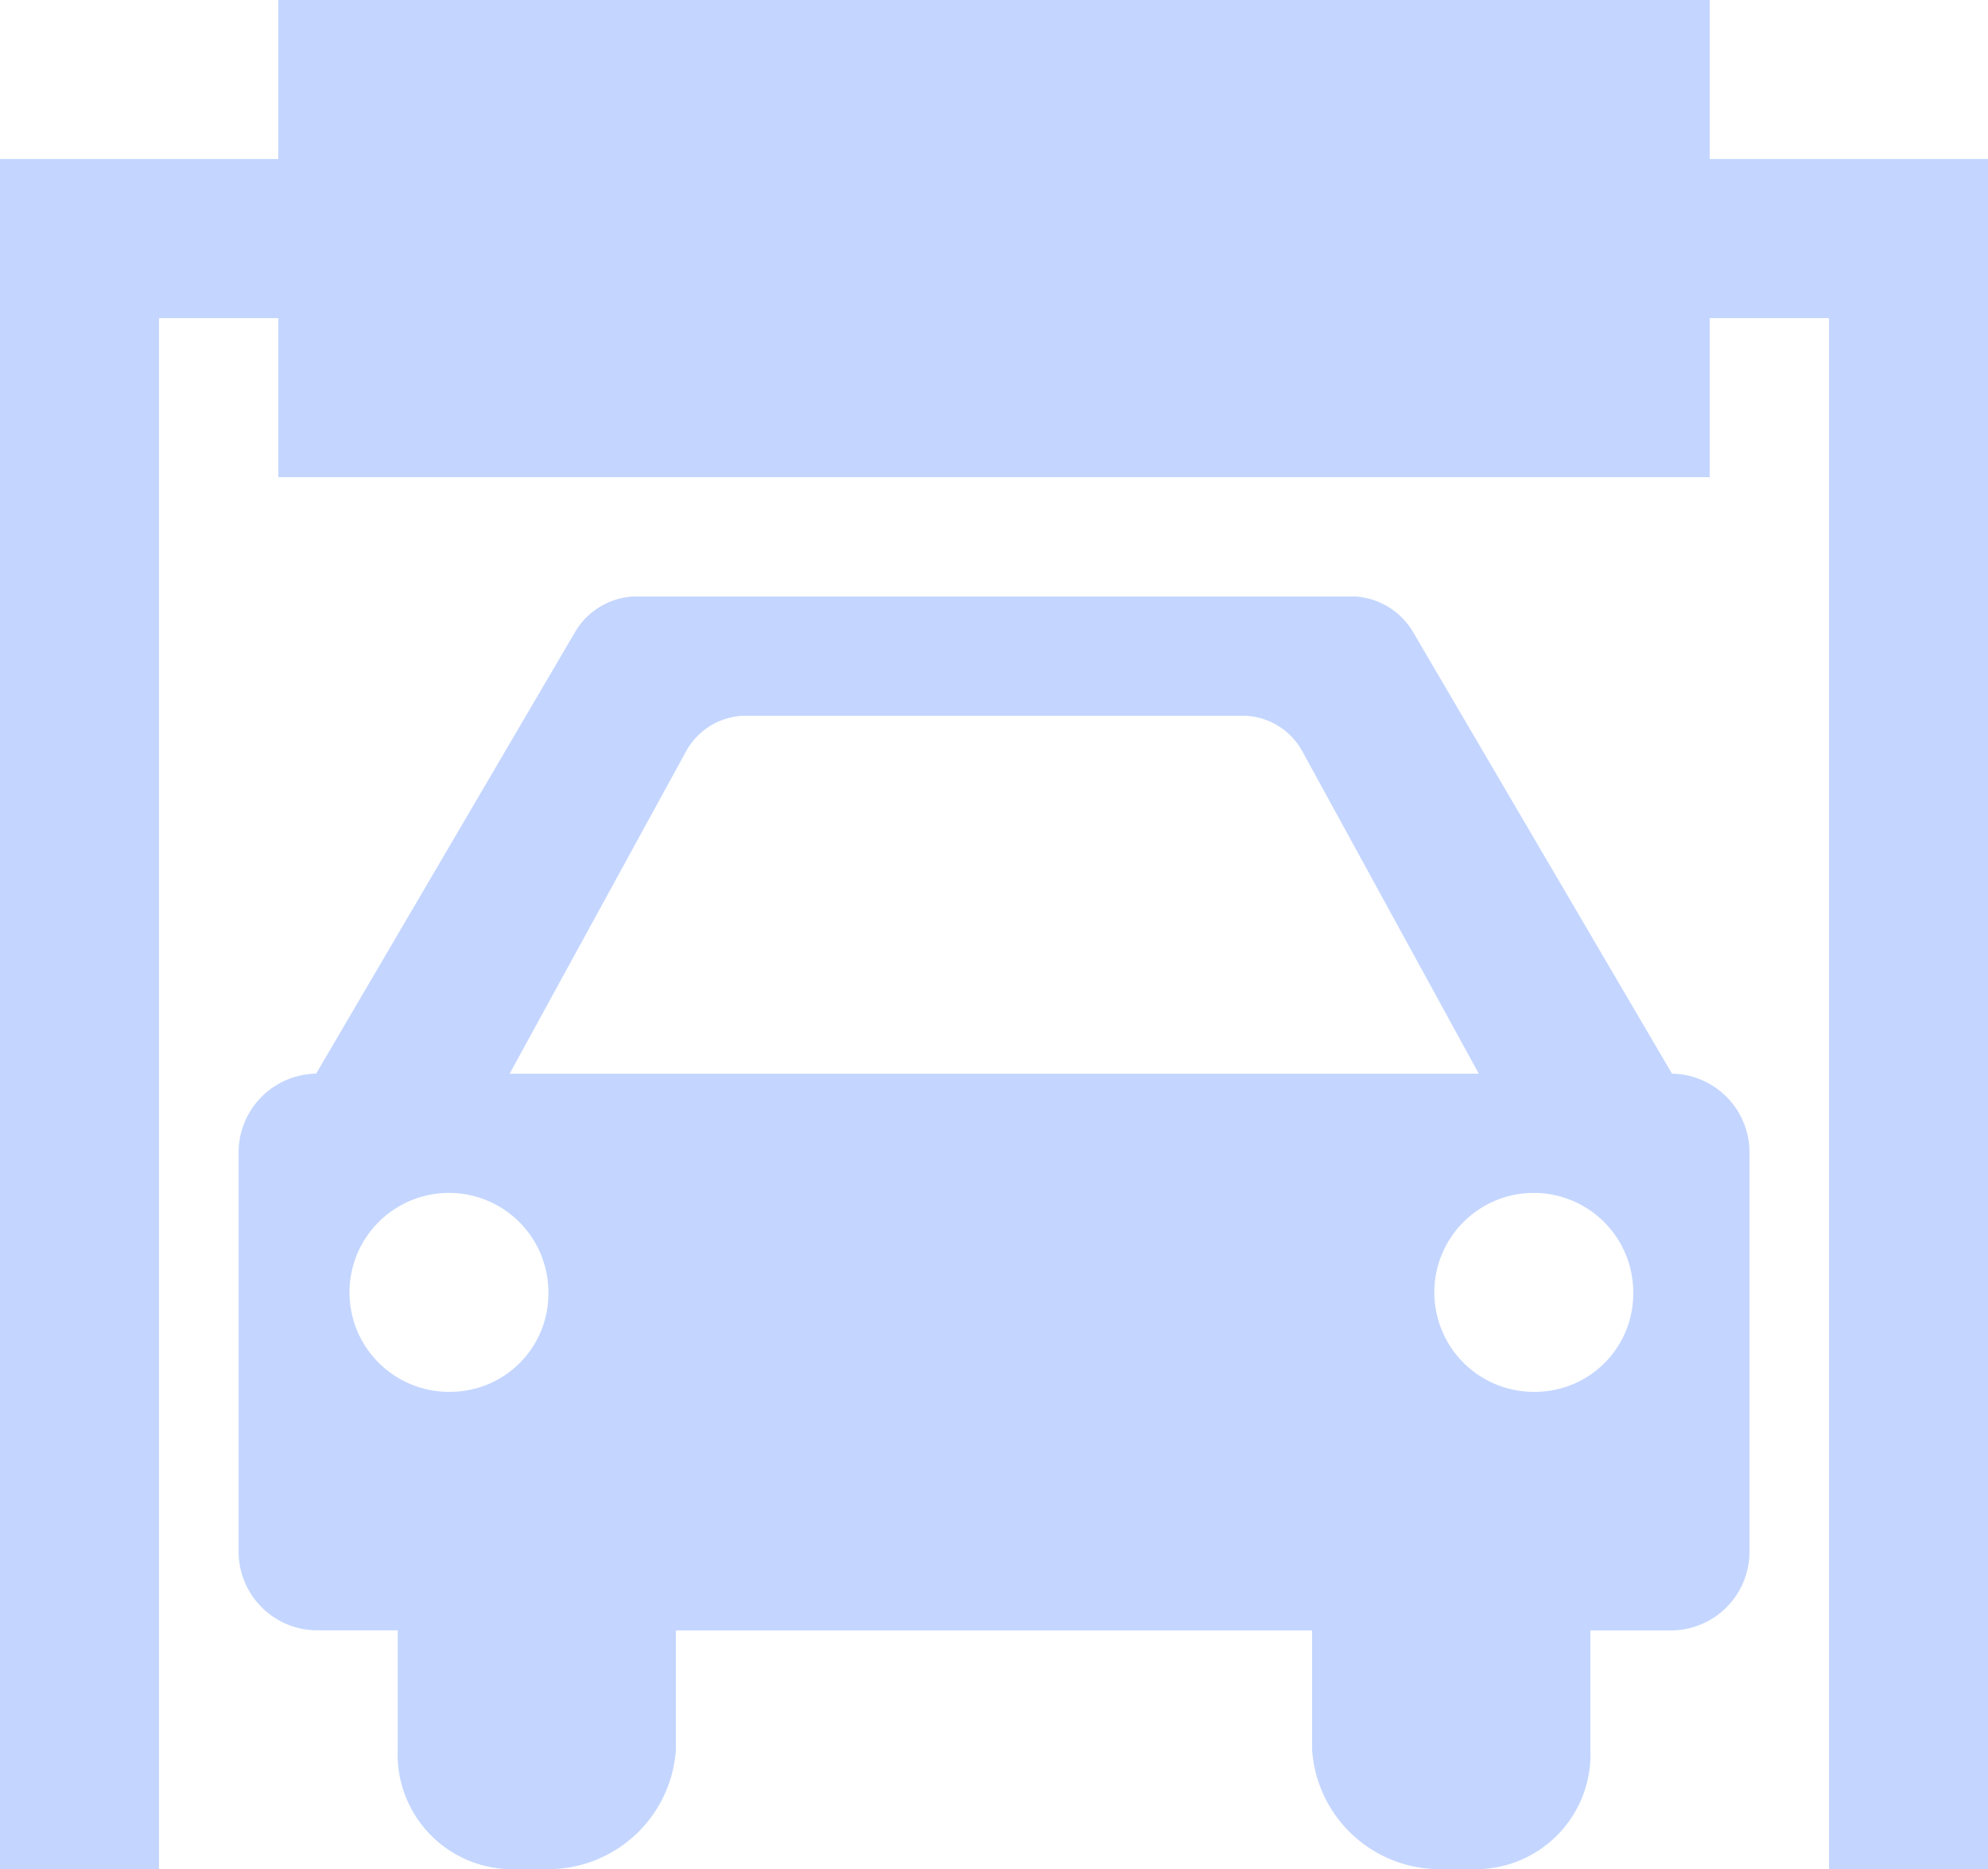 <svg xmlns="http://www.w3.org/2000/svg" width="18.93" height="17.794" viewBox="0 0 18.93 17.794">
  <path id="navicon-washes" d="M16.28,2.954V1.44H2.65V2.954H0v16.28H1.514V4.469H2.65V5.983H16.28V4.469h1.136V19.234H18.93V2.954Zm-.359,8.708L13.451,7.45a.689.689,0,0,0-.547-.331H6.027a.688.688,0,0,0-.547.331L3.01,11.662a.75.75,0,0,0-.738.757v3.786a.75.75,0,0,0,.738.757h.777V18.1a1.093,1.093,0,0,0,1.068,1.136h.369A1.22,1.22,0,0,0,6.436,18.1V16.963h6.058V18.1a1.219,1.219,0,0,0,1.213,1.136h.369A1.093,1.093,0,0,0,15.144,18.1V16.963h.777a.75.75,0,0,0,.738-.757V12.419a.75.75,0,0,0-.738-.757ZM4.3,14.691a.947.947,0,1,1,.922-.947A.935.935,0,0,1,4.3,14.691Zm.553-3.029L6.533,8.593a.654.654,0,0,1,.534-.338h4.8a.653.653,0,0,1,.534.338l1.68,3.069H4.854Zm9.776,3.029a.947.947,0,1,1,.923-.947A.935.935,0,0,1,14.63,14.691Z" transform="translate(0 -1.44)" fill="#c4d6ff" opacity="0.99"/>
</svg>
